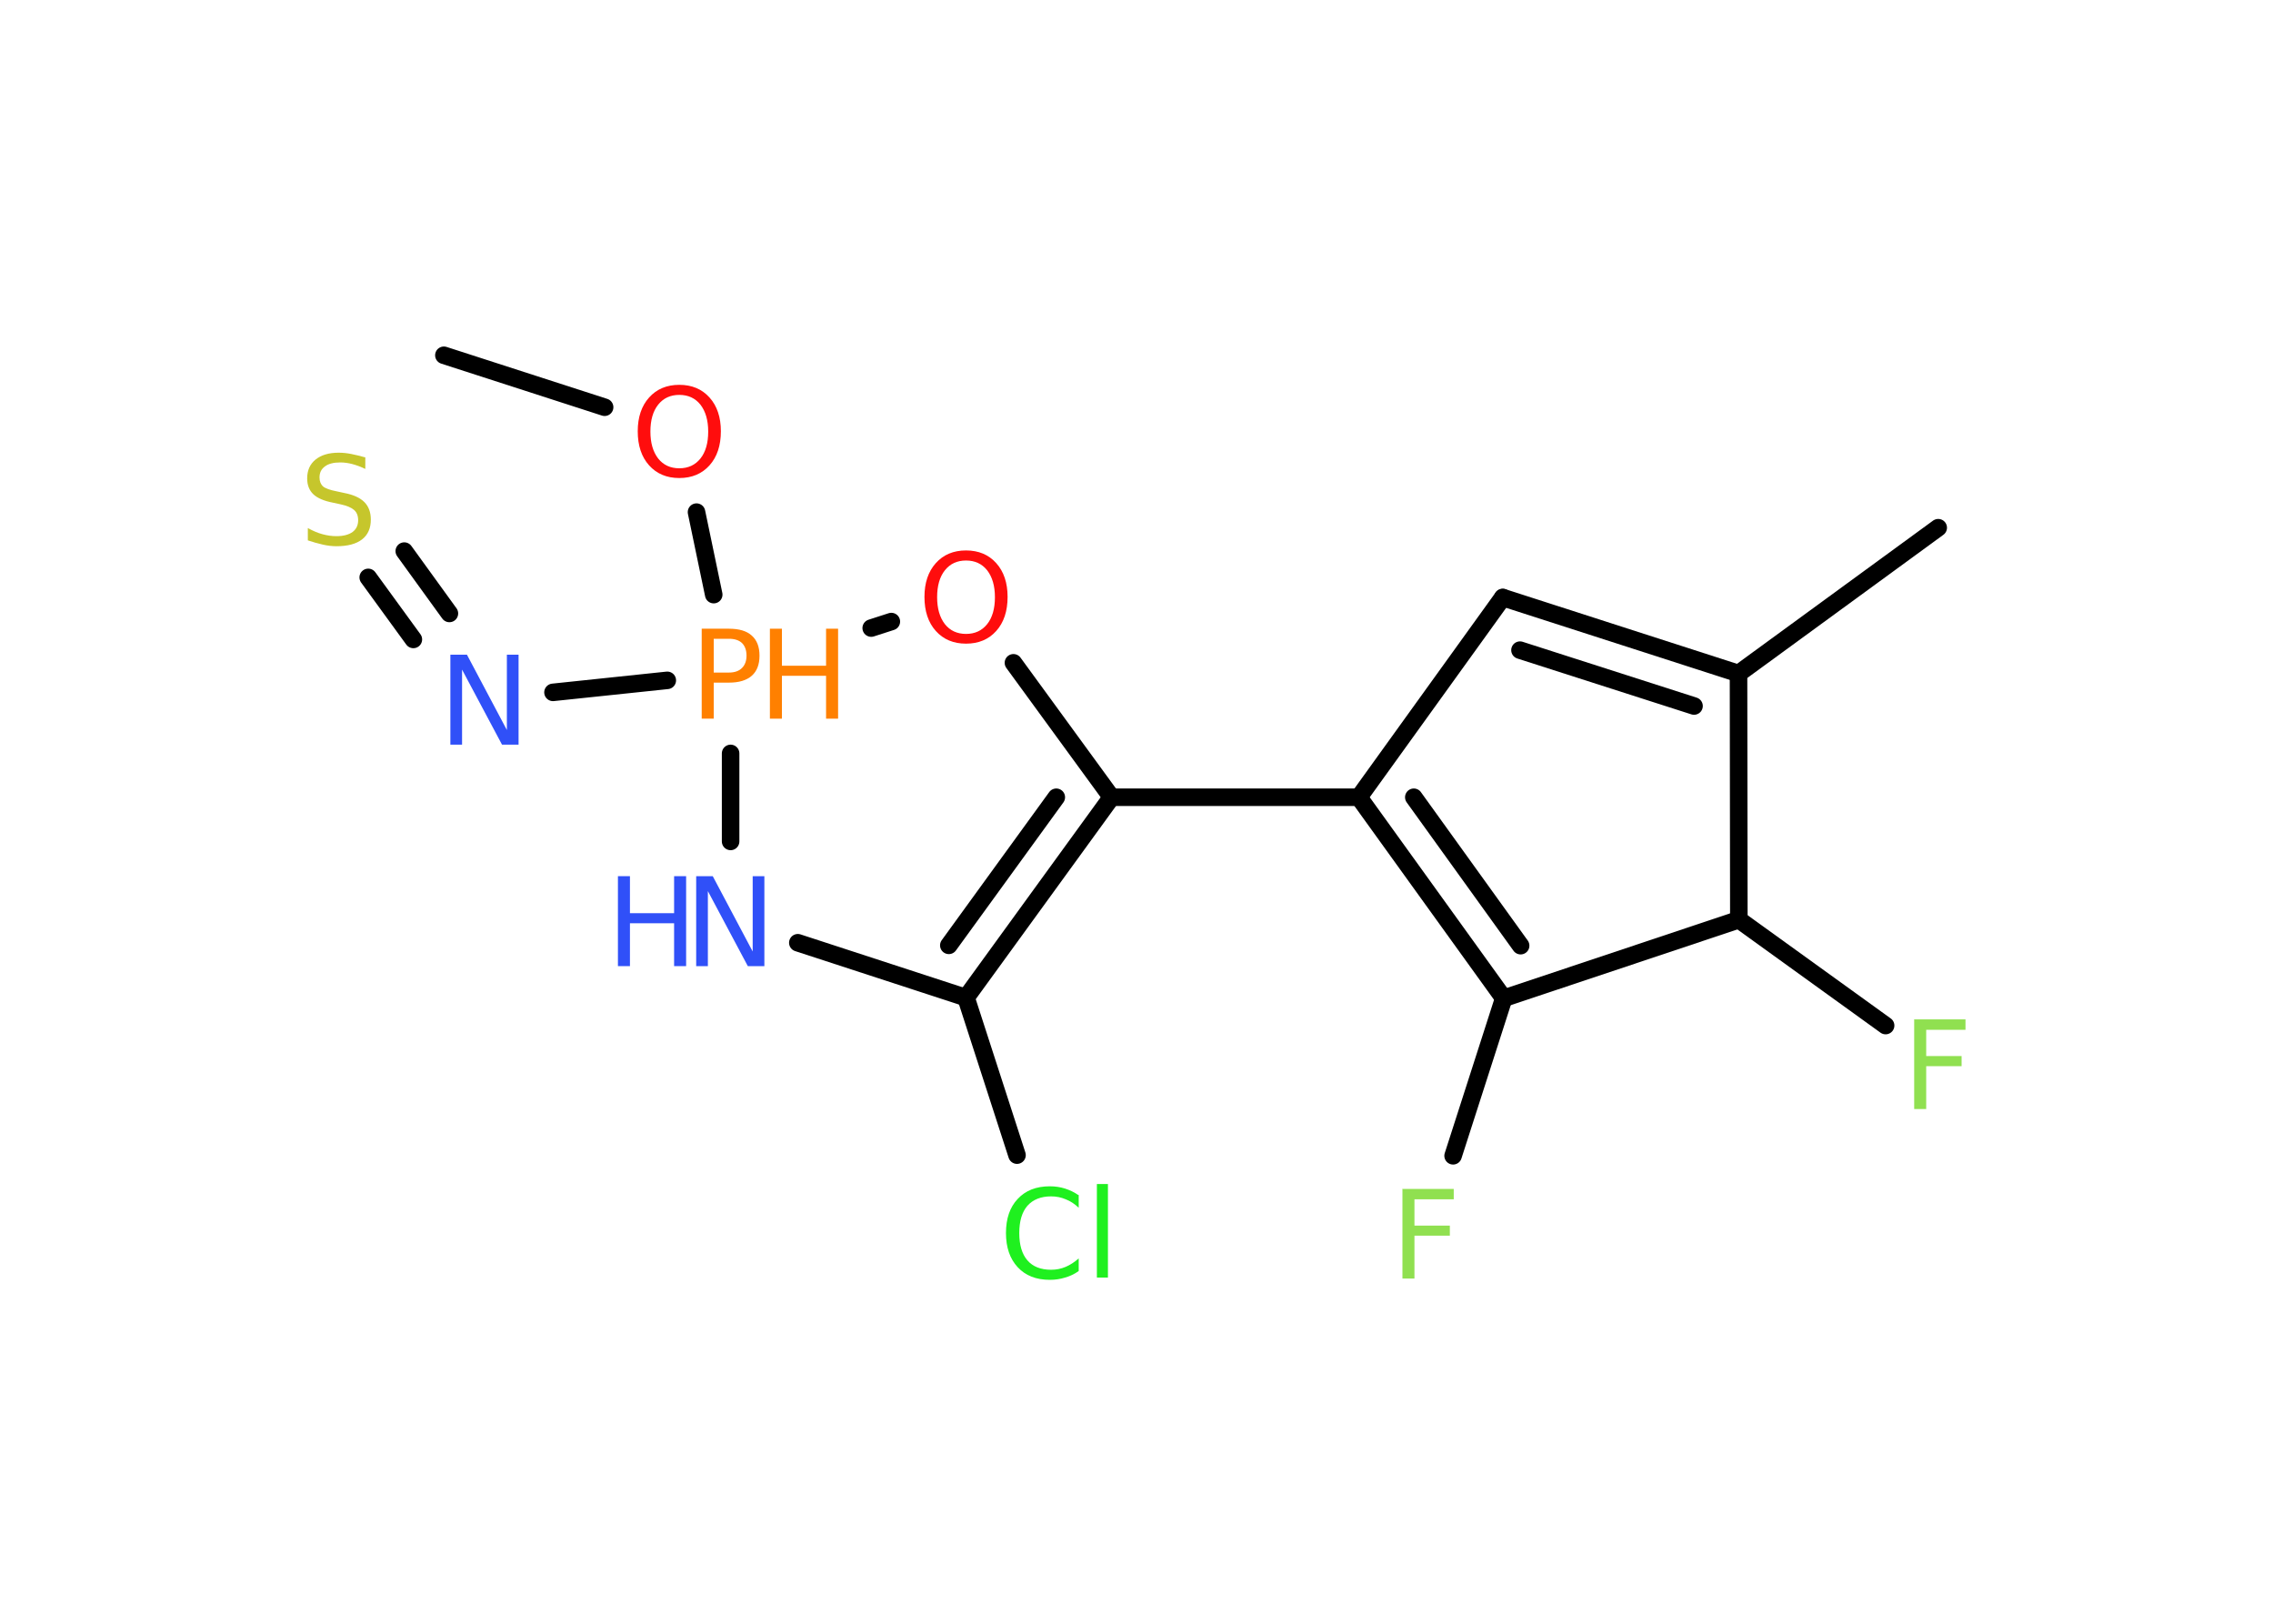 <?xml version='1.0' encoding='UTF-8'?>
<!DOCTYPE svg PUBLIC "-//W3C//DTD SVG 1.1//EN" "http://www.w3.org/Graphics/SVG/1.1/DTD/svg11.dtd">
<svg version='1.2' xmlns='http://www.w3.org/2000/svg' xmlns:xlink='http://www.w3.org/1999/xlink' width='70.0mm' height='50.0mm' viewBox='0 0 70.0 50.0'>
  <desc>Generated by the Chemistry Development Kit (http://github.com/cdk)</desc>
  <g stroke-linecap='round' stroke-linejoin='round' stroke='#000000' stroke-width='.54' fill='#3050F8'>
    <rect x='.0' y='.0' width='70.0' height='50.0' fill='#FFFFFF' stroke='none'/>
    <g id='mol1' class='mol'>
      <line id='mol1bnd1' class='bond' x1='13.67' y1='10.94' x2='18.62' y2='12.54'/>
      <line id='mol1bnd2' class='bond' x1='21.45' y1='15.77' x2='21.98' y2='18.31'/>
      <line id='mol1bnd3' class='bond' x1='20.55' y1='20.95' x2='17.03' y2='21.32'/>
      <g id='mol1bnd4' class='bond'>
        <line x1='12.73' y1='19.69' x2='11.34' y2='17.78'/>
        <line x1='13.84' y1='18.89' x2='12.45' y2='16.97'/>
      </g>
      <line id='mol1bnd5' class='bond' x1='22.5' y1='23.2' x2='22.5' y2='25.91'/>
      <line id='mol1bnd6' class='bond' x1='24.57' y1='29.03' x2='29.75' y2='30.72'/>
      <line id='mol1bnd7' class='bond' x1='29.75' y1='30.72' x2='31.32' y2='35.57'/>
      <g id='mol1bnd8' class='bond'>
        <line x1='29.75' y1='30.72' x2='34.23' y2='24.55'/>
        <line x1='29.22' y1='29.11' x2='32.53' y2='24.55'/>
      </g>
      <line id='mol1bnd9' class='bond' x1='34.23' y1='24.55' x2='41.85' y2='24.55'/>
      <g id='mol1bnd10' class='bond'>
        <line x1='41.85' y1='24.55' x2='46.31' y2='30.74'/>
        <line x1='43.54' y1='24.55' x2='46.83' y2='29.12'/>
      </g>
      <line id='mol1bnd11' class='bond' x1='46.31' y1='30.74' x2='44.75' y2='35.59'/>
      <line id='mol1bnd12' class='bond' x1='46.31' y1='30.74' x2='53.55' y2='28.32'/>
      <line id='mol1bnd13' class='bond' x1='53.55' y1='28.32' x2='58.07' y2='31.58'/>
      <line id='mol1bnd14' class='bond' x1='53.55' y1='28.32' x2='53.54' y2='20.74'/>
      <line id='mol1bnd15' class='bond' x1='53.54' y1='20.74' x2='59.69' y2='16.25'/>
      <g id='mol1bnd16' class='bond'>
        <line x1='53.54' y1='20.74' x2='46.28' y2='18.4'/>
        <line x1='52.17' y1='21.74' x2='46.81' y2='20.02'/>
      </g>
      <line id='mol1bnd17' class='bond' x1='41.85' y1='24.55' x2='46.28' y2='18.4'/>
      <line id='mol1bnd18' class='bond' x1='34.23' y1='24.55' x2='31.21' y2='20.41'/>
      <line id='mol1bnd19' class='bond' x1='26.83' y1='19.34' x2='27.45' y2='19.14'/>
      <path id='mol1atm2' class='atom' d='M20.92 12.16q-.41 .0 -.65 .3q-.24 .3 -.24 .83q.0 .52 .24 .83q.24 .3 .65 .3q.41 .0 .65 -.3q.24 -.3 .24 -.83q.0 -.52 -.24 -.83q-.24 -.3 -.65 -.3zM20.92 11.85q.58 .0 .93 .39q.35 .39 .35 1.04q.0 .66 -.35 1.05q-.35 .39 -.93 .39q-.58 .0 -.93 -.39q-.35 -.39 -.35 -1.05q.0 -.65 .35 -1.04q.35 -.39 .93 -.39z' stroke='none' fill='#FF0D0D'/>
      <g id='mol1atm3' class='atom'>
        <path d='M21.98 19.67v1.04h.47q.26 .0 .4 -.14q.14 -.14 .14 -.38q.0 -.25 -.14 -.39q-.14 -.13 -.4 -.13h-.47zM21.61 19.36h.84q.47 .0 .7 .21q.24 .21 .24 .62q.0 .41 -.24 .62q-.24 .21 -.7 .21h-.47v1.11h-.37v-2.77z' stroke='none' fill='#FF8000'/>
        <path d='M23.71 19.36h.37v1.14h1.36v-1.14h.37v2.77h-.37v-1.32h-1.36v1.32h-.37v-2.77z' stroke='none' fill='#FF8000'/>
      </g>
      <path id='mol1atm4' class='atom' d='M13.88 20.16h.5l1.23 2.32v-2.32h.36v2.77h-.51l-1.23 -2.31v2.31h-.36v-2.77z' stroke='none'/>
      <path id='mol1atm5' class='atom' d='M11.25 14.08v.36q-.21 -.1 -.4 -.15q-.19 -.05 -.37 -.05q-.31 .0 -.47 .12q-.17 .12 -.17 .34q.0 .18 .11 .28q.11 .09 .42 .15l.23 .05q.42 .08 .62 .28q.2 .2 .2 .54q.0 .4 -.27 .61q-.27 .21 -.79 .21q-.2 .0 -.42 -.05q-.22 -.05 -.46 -.13v-.38q.23 .13 .45 .19q.22 .06 .43 .06q.32 .0 .5 -.13q.17 -.13 .17 -.36q.0 -.21 -.13 -.32q-.13 -.11 -.41 -.17l-.23 -.05q-.42 -.08 -.61 -.26q-.19 -.18 -.19 -.49q.0 -.37 .26 -.58q.26 -.21 .71 -.21q.19 .0 .39 .04q.2 .04 .41 .1z' stroke='none' fill='#C6C62C'/>
      <g id='mol1atm6' class='atom'>
        <path d='M21.45 26.98h.5l1.23 2.32v-2.32h.36v2.77h-.51l-1.23 -2.31v2.31h-.36v-2.77z' stroke='none'/>
        <path d='M19.03 26.98h.37v1.14h1.36v-1.14h.37v2.77h-.37v-1.32h-1.36v1.32h-.37v-2.77z' stroke='none'/>
      </g>
      <path id='mol1atm8' class='atom' d='M33.22 36.79v.4q-.19 -.18 -.4 -.26q-.21 -.09 -.45 -.09q-.47 .0 -.73 .29q-.25 .29 -.25 .84q.0 .55 .25 .84q.25 .29 .73 .29q.24 .0 .45 -.09q.21 -.09 .4 -.26v.39q-.2 .14 -.42 .2q-.22 .07 -.47 .07q-.63 .0 -.99 -.39q-.36 -.39 -.36 -1.05q.0 -.67 .36 -1.05q.36 -.39 .99 -.39q.25 .0 .47 .07q.22 .07 .41 .2zM33.78 36.46h.34v2.88h-.34v-2.88z' stroke='none' fill='#1FF01F'/>
      <path id='mol1atm12' class='atom' d='M43.18 36.61h1.59v.32h-1.21v.81h1.09v.31h-1.09v1.32h-.37v-2.77z' stroke='none' fill='#90E050'/>
      <path id='mol1atm14' class='atom' d='M58.94 31.39h1.59v.32h-1.21v.81h1.09v.31h-1.09v1.32h-.37v-2.77z' stroke='none' fill='#90E050'/>
      <path id='mol1atm18' class='atom' d='M29.75 17.26q-.41 .0 -.65 .3q-.24 .3 -.24 .83q.0 .52 .24 .83q.24 .3 .65 .3q.41 .0 .65 -.3q.24 -.3 .24 -.83q.0 -.52 -.24 -.83q-.24 -.3 -.65 -.3zM29.75 16.95q.58 .0 .93 .39q.35 .39 .35 1.04q.0 .66 -.35 1.05q-.35 .39 -.93 .39q-.58 .0 -.93 -.39q-.35 -.39 -.35 -1.05q.0 -.65 .35 -1.04q.35 -.39 .93 -.39z' stroke='none' fill='#FF0D0D'/>
    </g>
  </g>
</svg>

